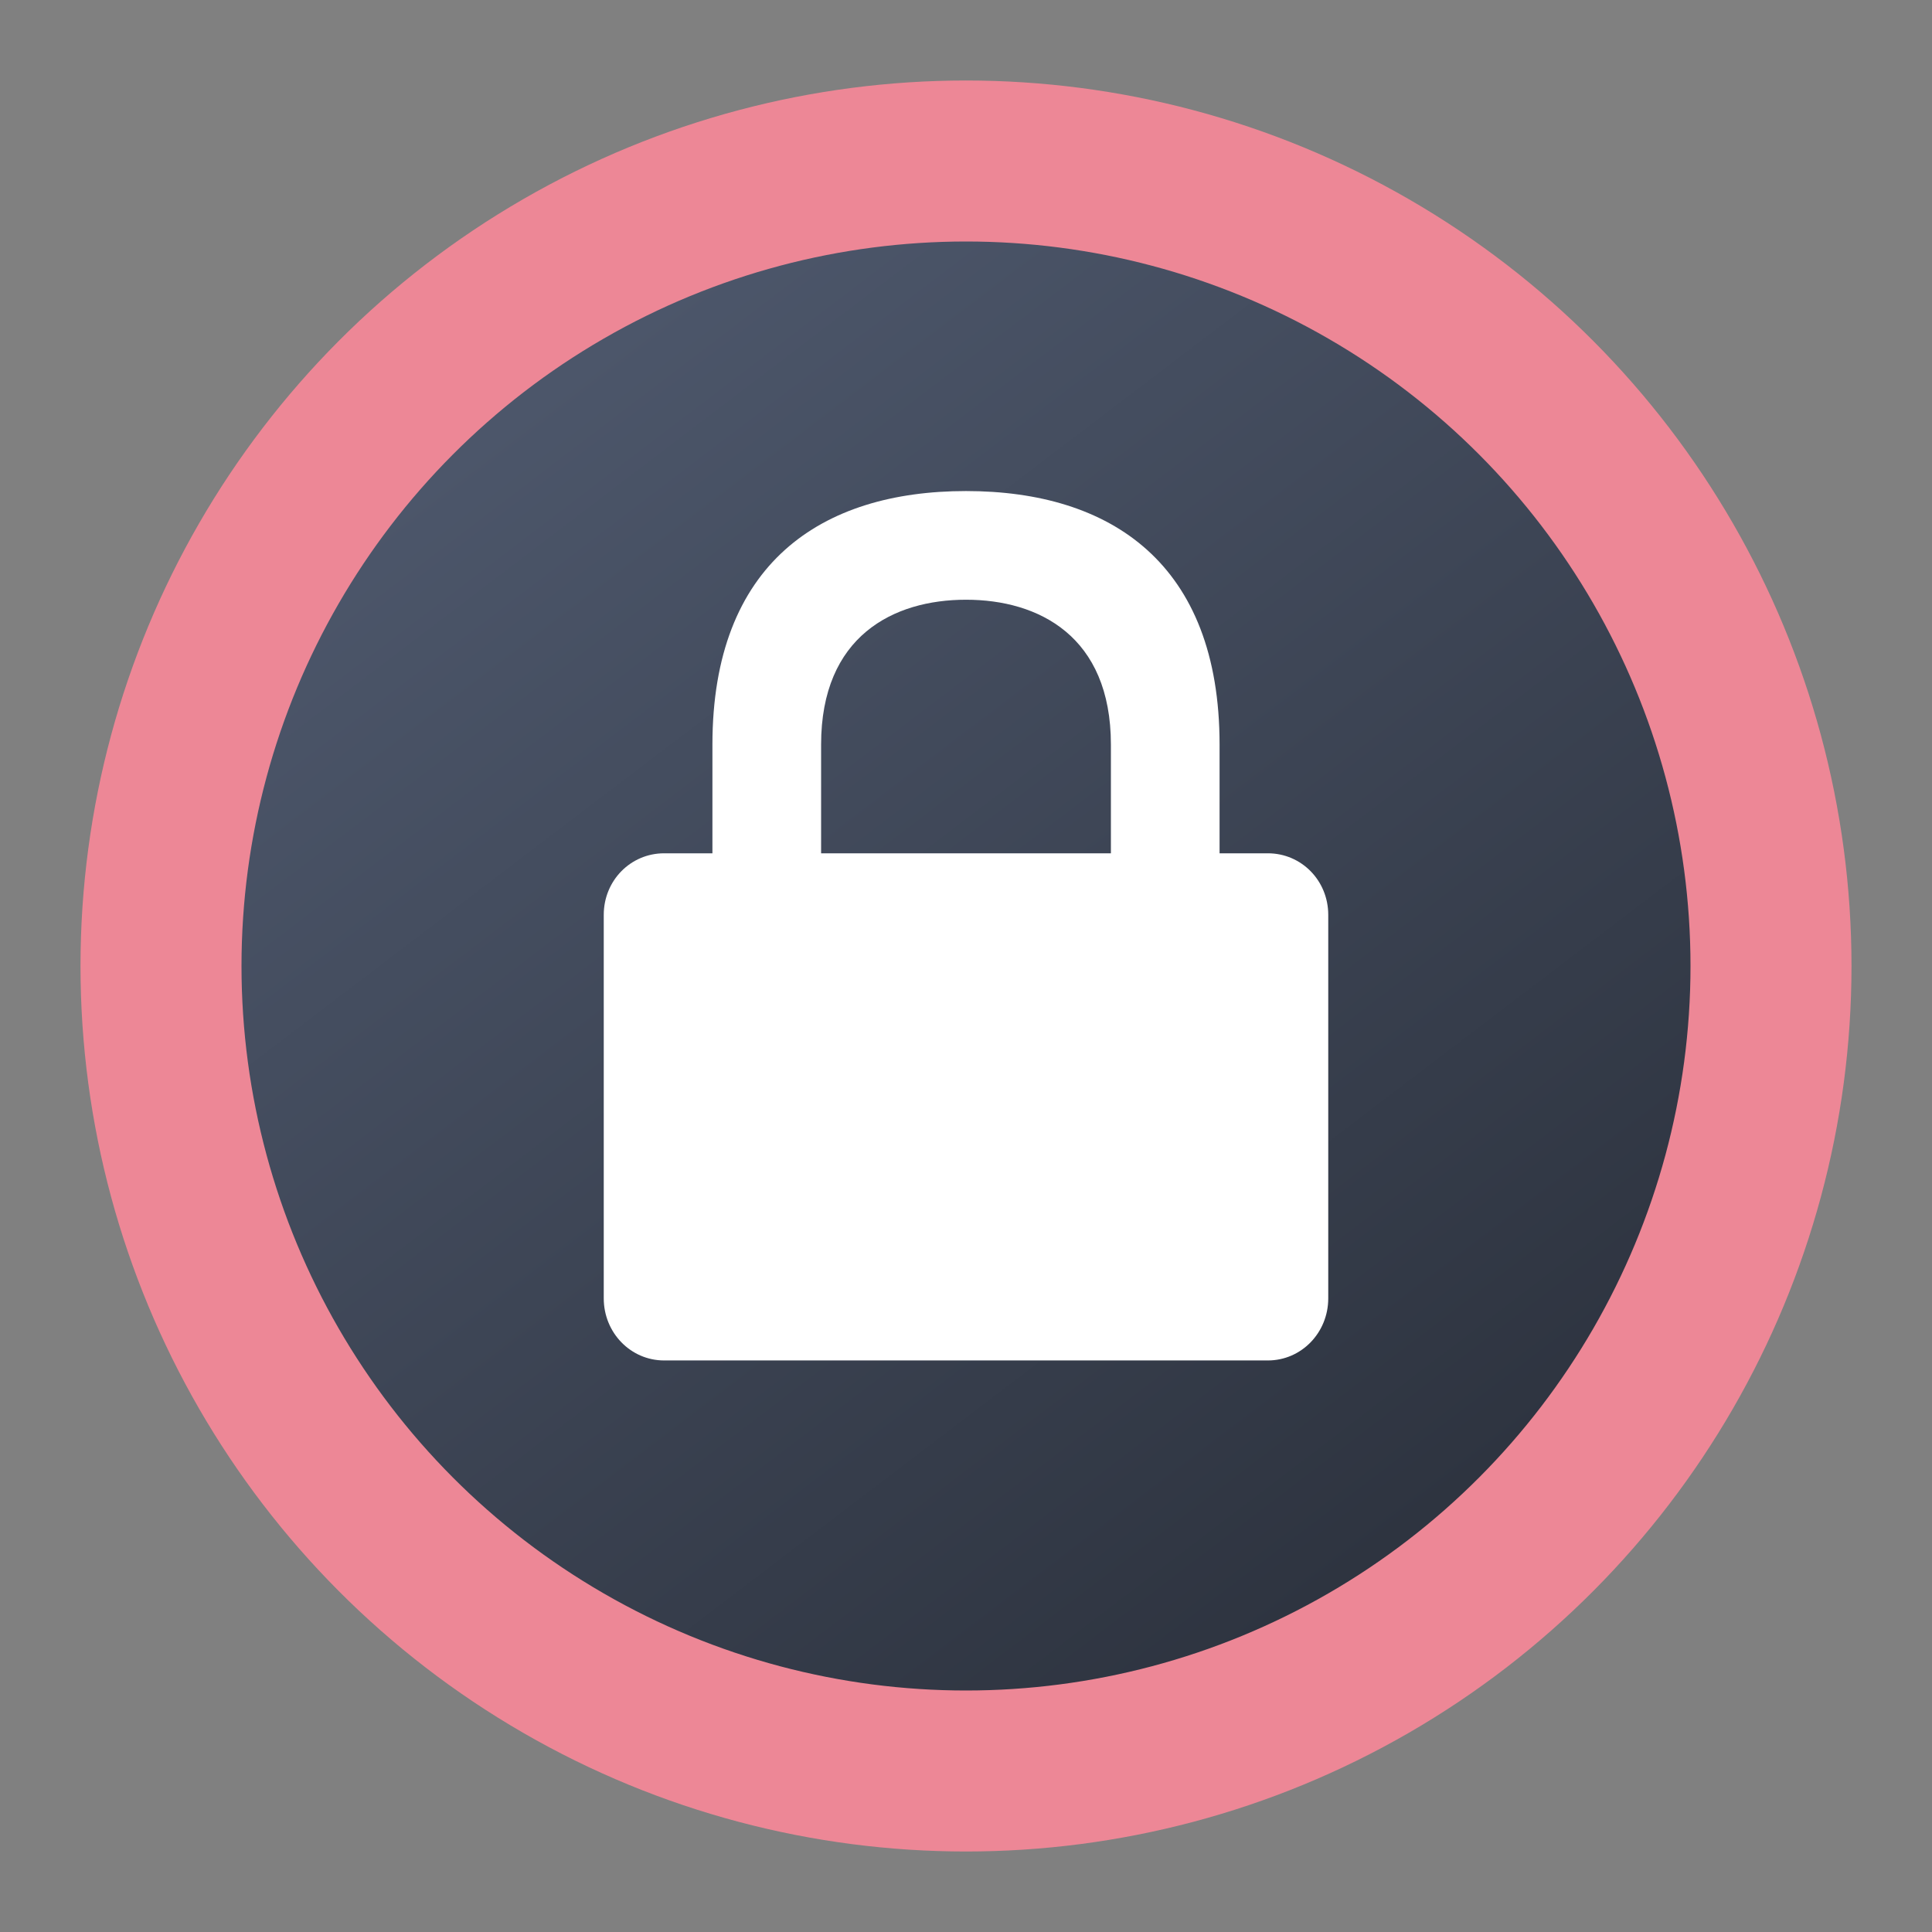 <?xml version="1.0" encoding="UTF-8" standalone="no"?>
<svg
   width="48"
   height="48"
   version="1.1"
   id="svg1"
   sodipodi:docname="emblem-remove.svg"
   inkscape:version="1.4 (e7c3feb100, 2024-10-09)"
   xmlns:inkscape="http://www.inkscape.org/namespaces/inkscape"
   xmlns:sodipodi="http://sodipodi.sourceforge.net/DTD/sodipodi-0.dtd"
   xmlns:xlink="http://www.w3.org/1999/xlink"
   xmlns="http://www.w3.org/2000/svg"
   xmlns:svg="http://www.w3.org/2000/svg">
  <rect width="100%" height="100%" fill="#808080" stroke="none"/>
  <defs
     id="defs1">
    <linearGradient
       inkscape:collect="always"
       xlink:href="#linearGradient1134-3"
       id="linearGradient2"
       x1="35"
       y1="38"
       x2="13.5"
       y2="9.75"
       gradientUnits="userSpaceOnUse" />
    <linearGradient
       inkscape:collect="always"
       id="linearGradient1134-3">
      <stop
         style="stop-color:#2e3440;stop-opacity:1;"
         offset="0"
         id="stop1130-6" />
      <stop
         style="stop-color:#4c566a;stop-opacity:1;"
         offset="1"
         id="stop1132-7" />
    </linearGradient>
  </defs>
  <sodipodi:namedview
     id="namedview1"
     pagecolor="#ffffff"
     bordercolor="#000000"
     borderopacity="0.25"
     inkscape:showpageshadow="2"
     inkscape:pageopacity="0.0"
     inkscape:pagecheckerboard="0"
     inkscape:deskcolor="#d1d1d1"
     inkscape:zoom="4"
     inkscape:cx="24"
     inkscape:cy="24"
     inkscape:window-width="1272"
     inkscape:window-height="669"
     inkscape:window-x="192"
     inkscape:window-y="306"
     inkscape:window-maximized="0"
     inkscape:current-layer="svg1" />
  <circle
     style="fill:url(#linearGradient2);stroke:#ed8796;stroke-opacity:1;stroke-width:4;stroke-dasharray:none"
     cx="24"
     cy="24"
     r="20"
     id="circle1" />
  <path
     style="fill:#ffffff;stroke-width:0.9"
     d="m 24,12.2 c -3.6,0 -6.3,1.8 -6.3,6.3 v 2.7 h -1.2 c -0.831,0 -1.5,0.675 -1.5,1.53 v 9.527 c 0,0.855 0.669,1.543 1.5,1.543 h 15 c 0.831,0 1.5,-0.688 1.5,-1.543 V 22.73 c 0,-0.855 -0.669,-1.53 -1.5,-1.53 h -1.2 v -2.7 c 0,-4.5 -2.7,-6.3 -6.3,-6.3 z m 0,2.7 c 1.8,0 3.6,0.9 3.6,3.6 v 2.7 h -7.2 v -2.7 c 0,-2.7 1.8,-3.6 3.6,-3.6 z"
     id="path1" />
</svg>
